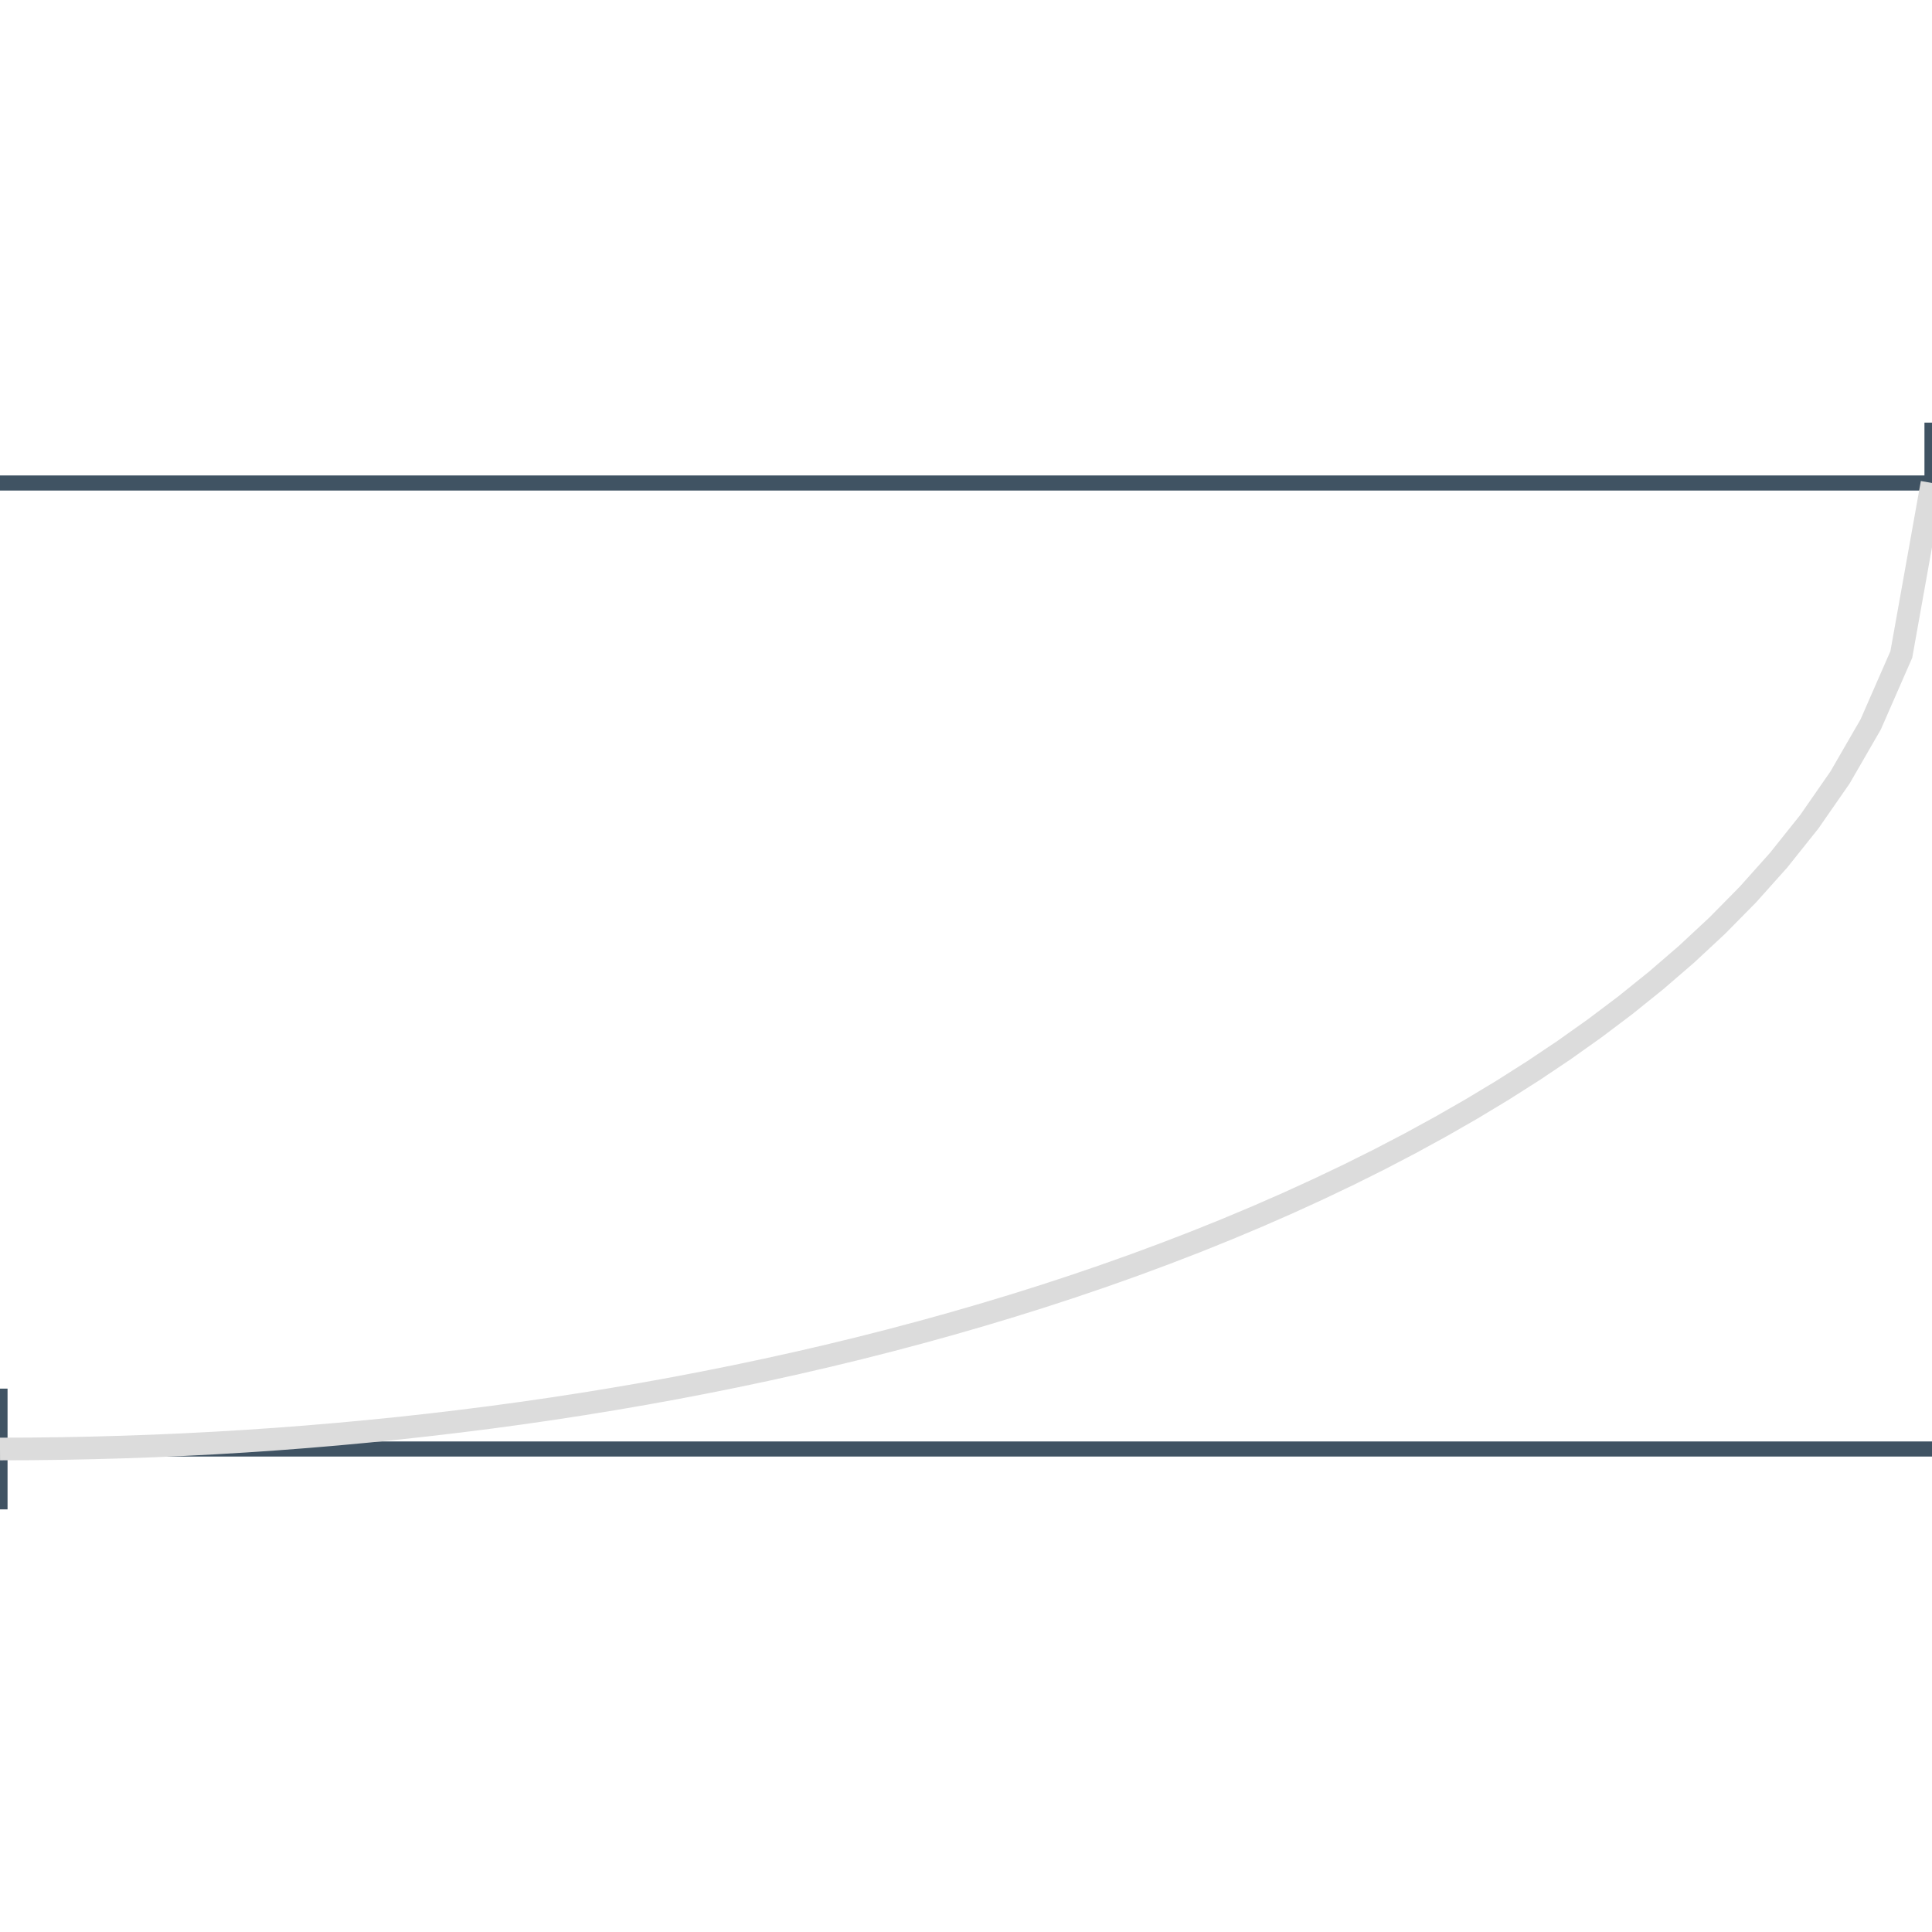 <svg class="m-image m-nopadb" viewBox="0 0 128 128" style="width:128px;height:128px;margin-top:-16px;margin-bottom:-16px"><path fill="none" stroke="#405363" stroke-width="1" d="M0 32 L128 32 M0 96 L128 96 M0 92 l0 8 M128 28 l0 8"/><path fill="none" stroke="#dcdcdc" stroke-width="1.5" d="M0 96 L2.032 95.992 L4.063 95.968 L6.095 95.927 L8.127 95.871 L10.159 95.798 L12.191 95.709 L14.222 95.604 L16.254 95.482 L18.286 95.344 L20.317 95.189 L22.349 95.017 L24.381 94.828 L26.413 94.623 L28.444 94.4 L30.476 94.159 L32.508 93.902 L34.54 93.626 L36.571 93.332 L38.603 93.02 L40.635 92.689 L42.667 92.34 L44.698 91.971 L46.73 91.582 L48.762 91.174 L50.794 90.745 L52.825 90.296 L54.857 89.825 L56.889 89.332 L58.921 88.816 L60.952 88.278 L62.984 87.716 L65.016 87.129 L67.048 86.517 L69.079 85.88 L71.111 85.215 L73.143 84.522 L75.175 83.8 L77.206 83.047 L79.238 82.263 L81.27 81.445 L83.302 80.592 L85.333 79.703 L87.365 78.774 L89.397 77.805 L91.429 76.791 L93.46 75.73 L95.492 74.618 L97.524 73.452 L99.556 72.227 L101.587 70.936 L103.619 69.574 L105.651 68.131 L107.683 66.599 L109.714 64.965 L111.746 63.212 L113.778 61.32 L115.81 59.259 L117.841 56.987 L119.873 54.441 L121.905 51.514 L123.937 47.998 L125.968 43.358 L128 32"/></svg>
